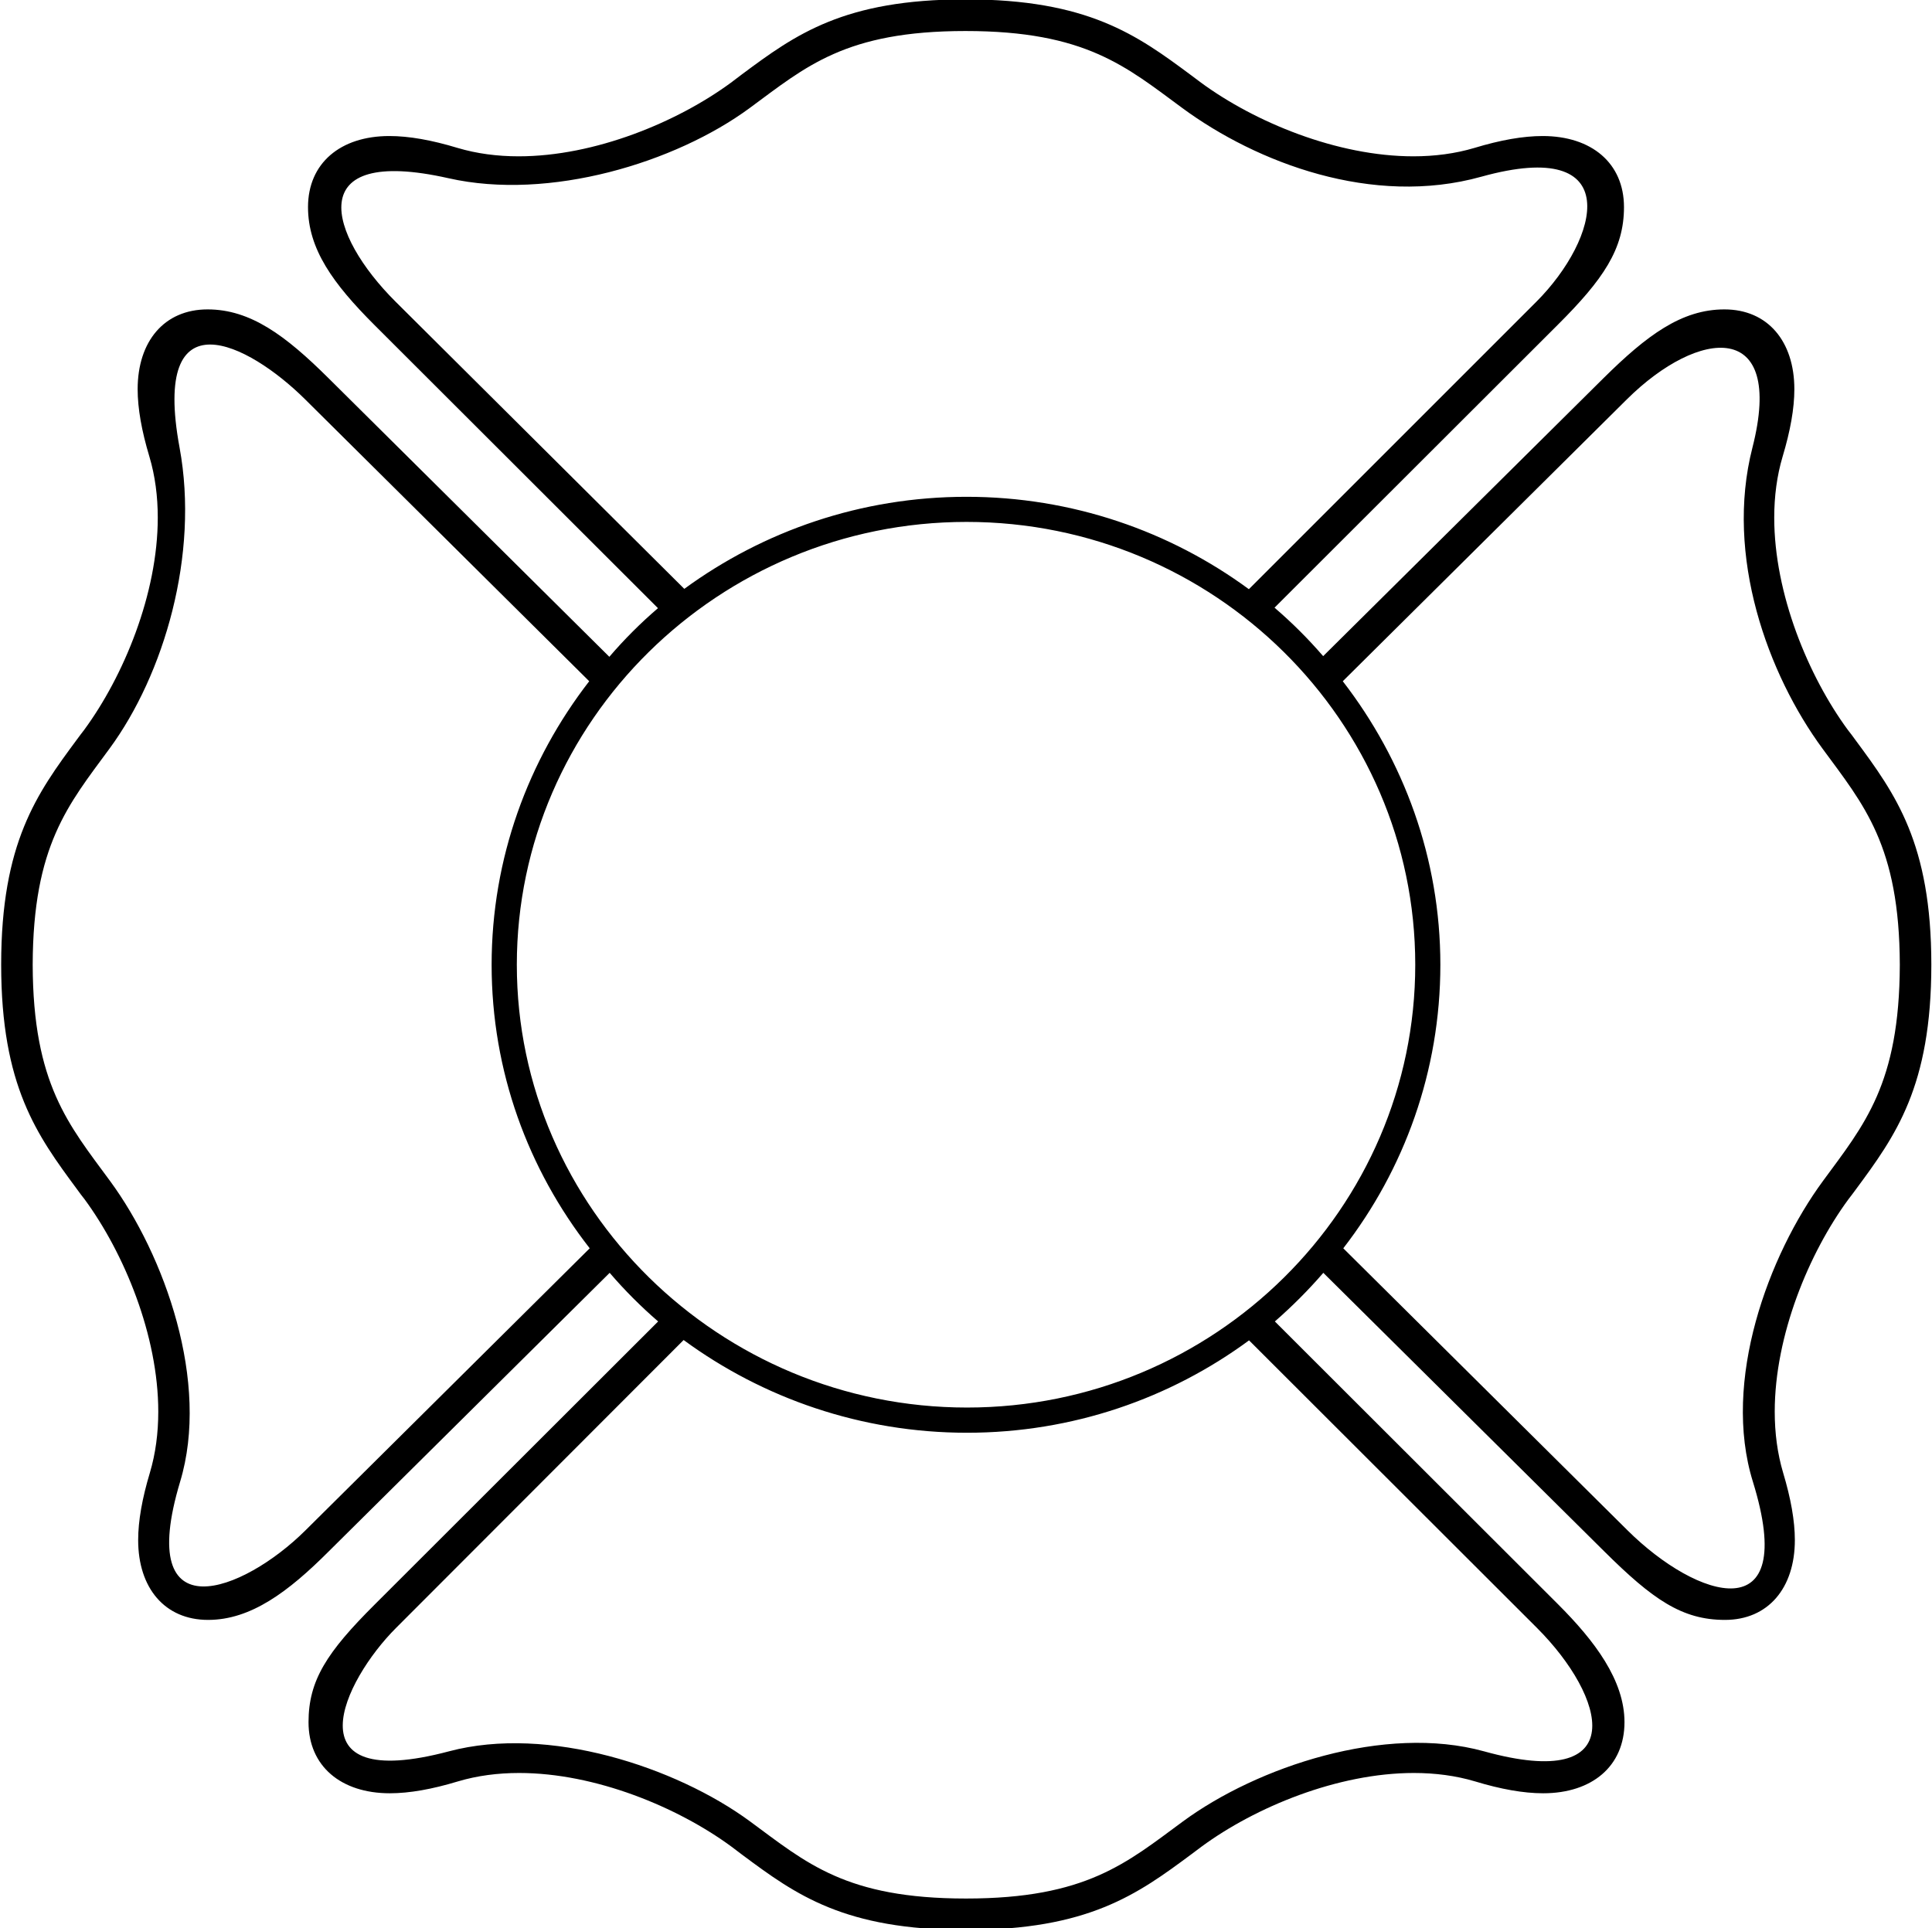 <?xml version="1.0" encoding="UTF-8"?>
<svg xmlns="http://www.w3.org/2000/svg" xmlns:xlink="http://www.w3.org/1999/xlink" width="498pt" height="497pt" viewBox="0 0 498 497" version="1.1">
<g id="surface1">
<path style=" stroke:none;fill-rule:nonzero;fill:rgb(0%,0%,0%);fill-opacity:1;" d="M 478.293 190.797 C 477.645 189.887 476.996 189.023 476.305 188.156 C 466.148 174.328 457.332 153.105 457.332 133.438 C 457.332 127.949 458.023 122.633 459.492 117.707 C 461.48 111.094 462.52 105.301 462.52 100.328 C 462.52 87.969 455.645 79.758 444.492 79.758 C 433.43 79.758 424.48 86.457 413.375 97.434 L 341.062 169.141 C 337.219 164.688 333.023 160.496 328.527 156.648 L 401.488 83.777 C 413.289 72.02 418.605 64.195 418.605 53.391 C 418.605 42.066 410.262 35.066 397.641 35.066 C 392.586 35.066 386.75 36.102 380.051 38.133 C 375.121 39.602 369.805 40.297 364.316 40.297 C 344.652 40.297 323.43 31.477 309.598 21.32 C 308.734 20.672 307.867 20.023 307.004 19.375 C 293.043 9.004 280.422 -0.16 248.871 -0.16 C 217.535 -0.16 205.086 8.871 191.254 19.16 C 190.305 19.895 189.352 20.586 188.402 21.32 C 174.57 31.477 153.348 40.297 133.684 40.297 C 128.195 40.297 122.879 39.602 117.949 38.133 C 111.25 36.102 105.414 35.066 100.359 35.066 C 87.738 35.066 79.395 42.066 79.395 53.391 C 79.395 64.195 85.836 73.102 96.512 83.777 L 169.602 156.777 C 165.105 160.625 160.914 164.816 157.066 169.312 L 84.625 97.434 C 73.605 86.5 64.57 79.758 53.508 79.758 C 42.355 79.758 35.48 87.969 35.48 100.328 C 35.48 105.301 36.52 111.094 38.508 117.707 C 39.977 122.633 40.668 127.949 40.668 133.438 C 40.668 153.105 31.852 174.328 21.695 188.156 C 21.047 188.98 20.441 189.801 19.836 190.621 C 9.504 204.582 0.301 217.246 0.301 248.668 C 0.301 279.961 9.547 292.629 19.836 306.543 C 20.484 307.453 21.133 308.316 21.824 309.18 C 31.98 323.012 40.797 344.234 40.797 363.898 C 40.797 369.391 40.105 374.703 38.637 379.633 C 36.648 386.246 35.613 392.039 35.613 397.008 C 35.613 409.371 42.484 417.582 53.637 417.582 C 64.699 417.582 74.383 410.277 84.754 399.902 L 157.152 328.113 C 161 332.605 165.191 336.801 169.645 340.645 L 96.641 413.562 C 84.281 425.879 79.527 433.141 79.527 443.949 C 79.527 455.273 87.867 462.273 100.488 462.273 C 105.547 462.273 111.379 461.234 118.078 459.203 C 123.008 457.734 128.324 457.043 133.812 457.043 C 153.48 457.043 174.699 465.859 188.531 476.02 C 189.484 476.754 190.434 477.445 191.387 478.18 C 205.215 488.469 217.664 497.5 249 497.5 C 280.551 497.5 293.172 488.336 307.133 477.965 C 307.996 477.316 308.863 476.668 309.727 476.02 C 323.559 465.859 344.781 457.043 364.445 457.043 C 369.938 457.043 375.254 457.734 380.18 459.203 C 386.879 461.234 392.715 462.273 397.77 462.273 C 410.391 462.273 418.734 455.273 418.734 443.949 C 418.734 433.141 411.039 422.984 401.617 413.562 L 328.613 340.645 C 333.066 336.758 337.262 332.562 341.105 328.113 L 413.504 399.902 C 425.996 412.309 433.559 417.582 444.621 417.582 C 455.773 417.582 462.648 409.371 462.648 397.008 C 462.648 392.039 461.609 386.246 459.621 379.633 C 458.152 374.703 457.461 369.391 457.461 363.898 C 457.461 344.234 466.277 323.012 476.438 309.18 C 477.086 308.359 477.688 307.539 478.293 306.719 C 488.625 292.758 497.828 280.094 497.828 248.668 C 497.828 217.379 488.582 204.711 478.293 190.797 Z M 101.957 77.758 C 84.668 60.555 77.625 37.387 115.617 45.945 C 141.637 51.824 174.098 41.926 193.199 27.879 C 207.723 17.203 217.836 7.996 248.871 7.996 C 279.902 7.996 290.277 17.203 304.801 27.879 C 323.902 41.926 353.77 53.379 381.82 45.555 C 419.297 35.141 412.207 61.547 396.043 77.758 L 321.914 151.883 C 301.559 136.926 276.359 128.066 249.129 128.066 C 221.941 128.066 196.789 136.883 176.387 151.797 Z M 78.746 394.488 C 62.711 410.438 34.617 421.285 46.418 381.996 C 54.199 356.324 42.398 323.52 28.352 304.414 C 17.719 289.934 8.512 279.473 8.426 248.699 C 8.512 217.926 17.59 207.465 28.223 192.988 C 42.27 173.883 51.387 143.023 46.289 115.402 C 38.941 75.637 64.008 88.434 78.617 102.91 L 151.879 175.609 C 136.148 195.926 126.723 221.254 126.723 248.699 C 126.723 276.188 136.148 301.473 152.008 321.789 Z M 396.172 419.645 C 413.98 437.453 420.723 462.047 382.512 451.457 C 356.969 444.41 324.035 455.477 304.93 469.523 C 290.406 480.199 280.031 489.406 249 489.406 C 217.969 489.406 207.852 480.199 193.328 469.523 C 174.227 455.477 141.289 444.668 115.746 451.457 C 74.555 462.391 88.43 433.301 102.09 419.645 L 176.215 345.434 C 196.656 360.43 221.984 369.336 249.258 369.336 C 276.488 369.336 301.645 360.473 321.961 345.52 Z M 249.27 362.84 C 185.43 362.84 133.219 311.492 133.219 248.691 C 133.219 185.887 185.301 134.539 249.141 134.539 C 312.977 134.539 364.801 185.887 364.801 248.691 C 364.801 311.492 313.109 362.84 249.27 362.84 Z M 469.91 304.414 C 455.863 323.52 443.762 356.02 451.844 381.996 C 463.812 420.68 437.492 412.34 419.512 394.488 L 346.25 321.789 C 361.941 301.52 371.273 276.145 371.273 248.699 C 371.273 221.211 361.809 195.926 346.121 175.609 L 419.383 102.91 C 437.883 84.586 460.184 82.207 451.711 115.402 C 444.535 143.367 455.73 173.883 469.781 192.988 C 480.41 207.465 489.617 217.926 489.703 248.699 C 489.617 279.473 480.539 289.934 469.91 304.414 "/>
</g>
</svg>
